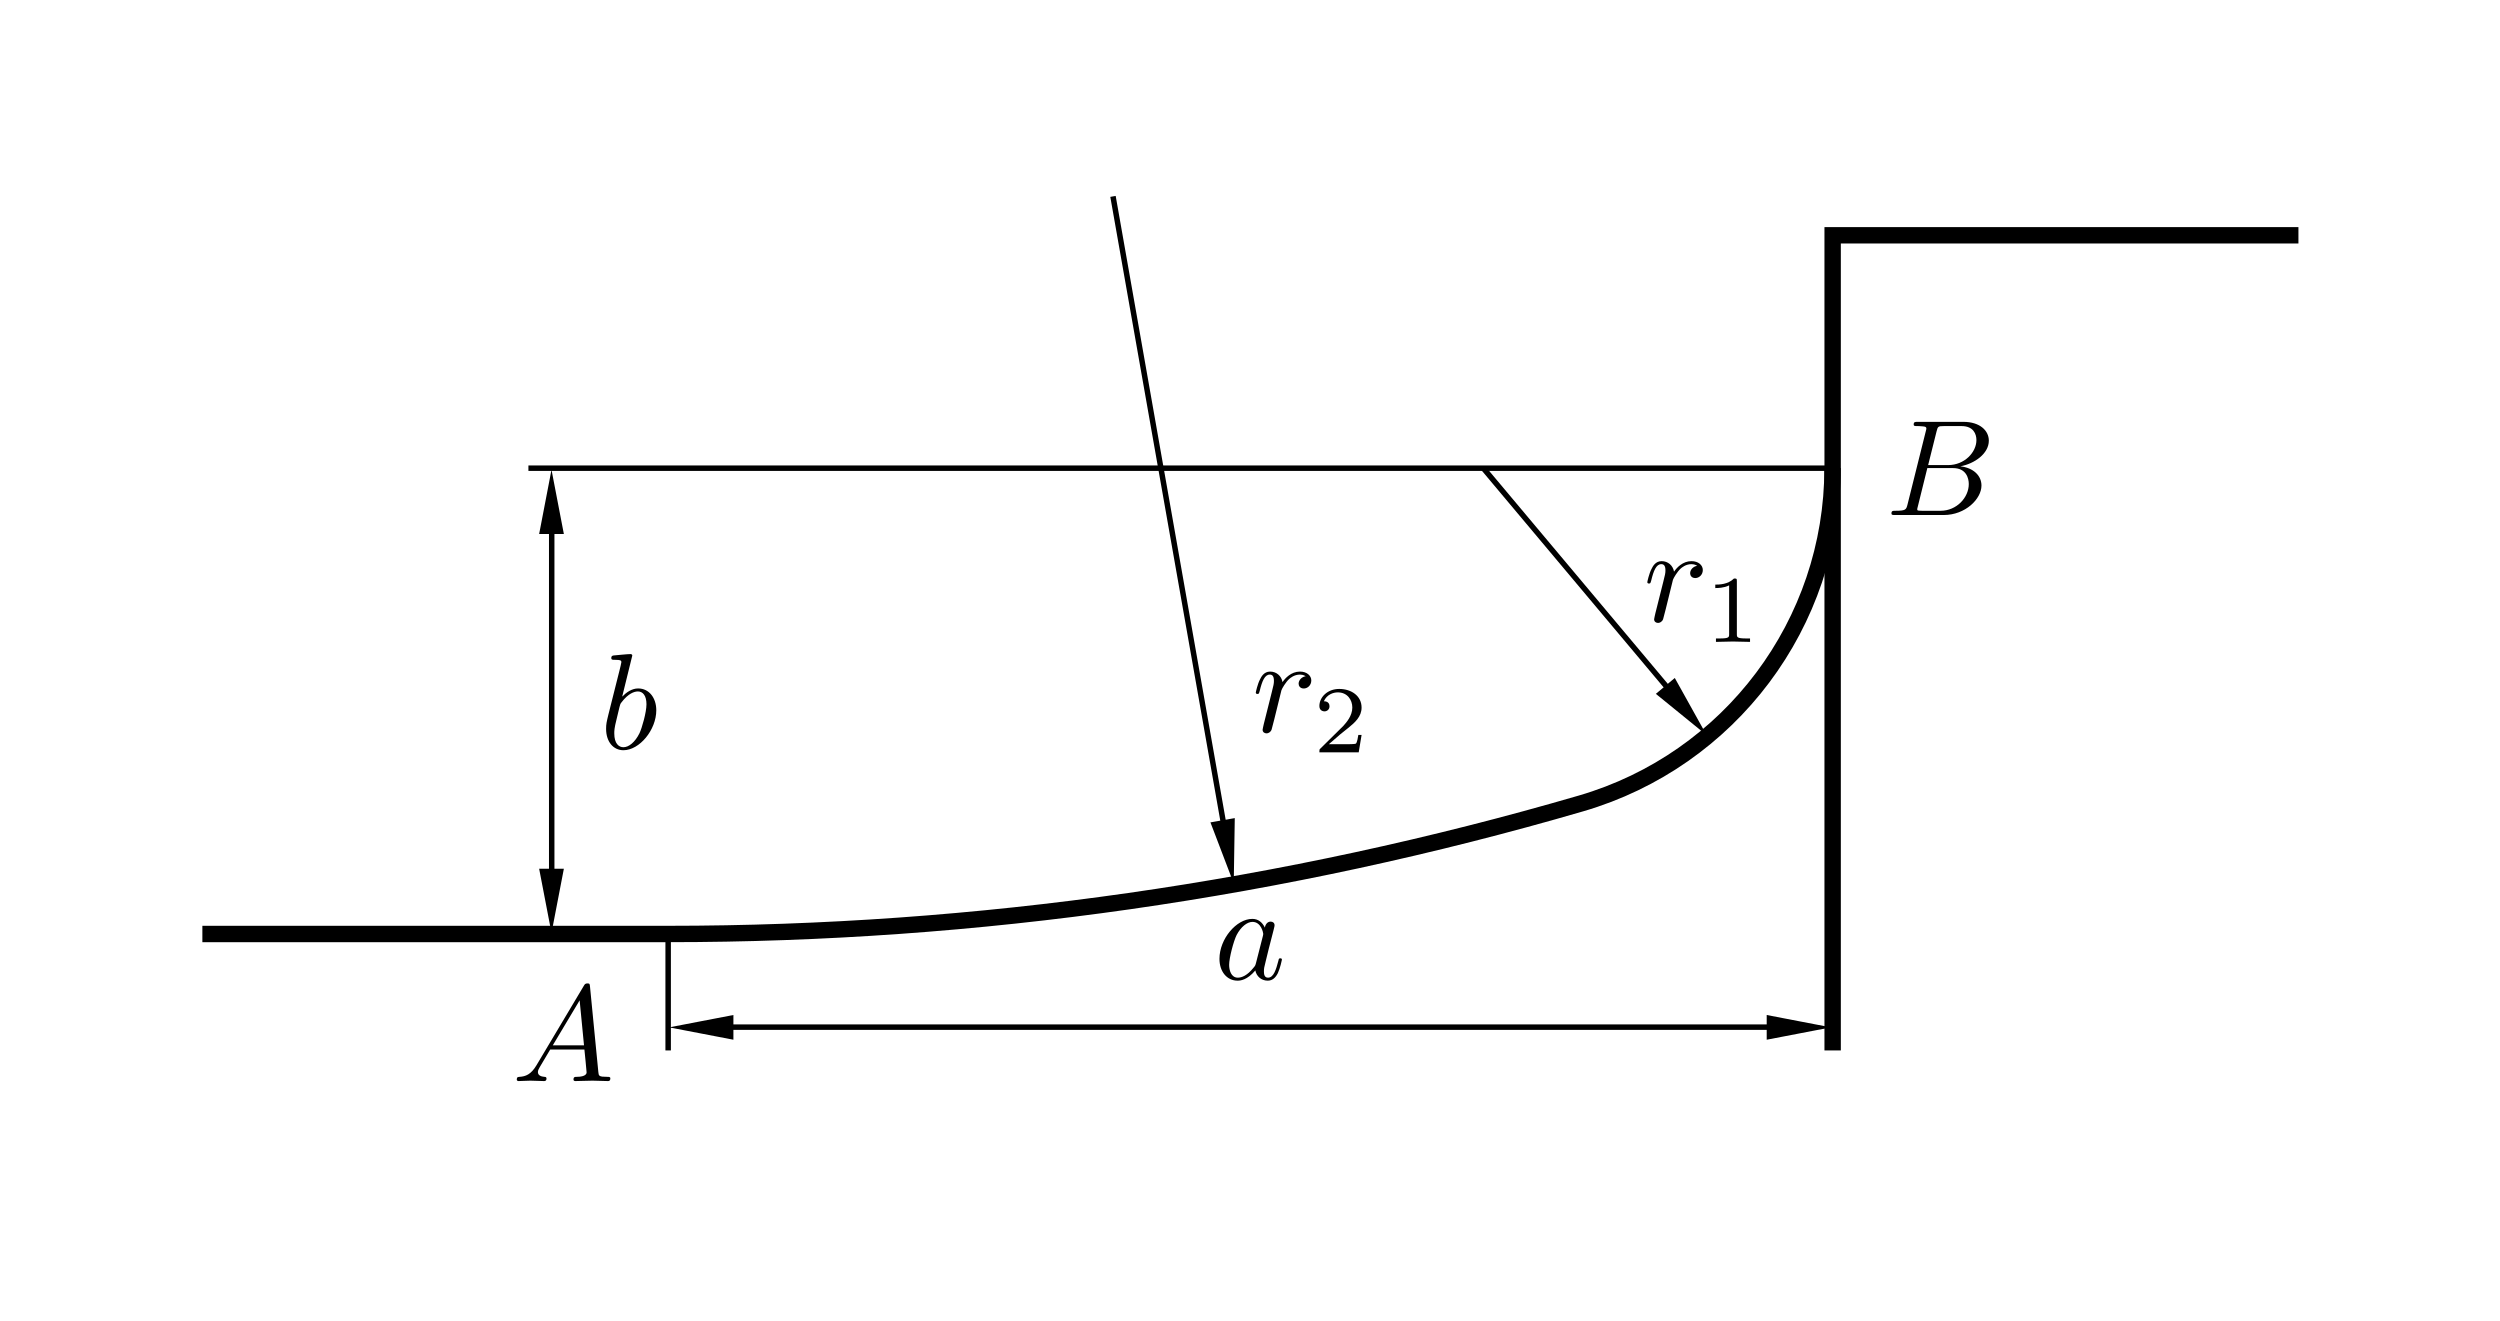 <svg xmlns="http://www.w3.org/2000/svg" xmlns:xlink="http://www.w3.org/1999/xlink" version="1.1" width="304.35pt" height="160.767pt" viewBox="0 0 304.35 160.767">
<defs>
<path id="font_1_2" d="M.179 .115C.139 .048 .1 .034 .056 .031 .044 .03 .035 .03 .035 .011 .035 .005 .04 0 .048 0 .075 0 .106 .003 .134 .003 .167 .003 .202 0 .234 0 .24 0 .253 0 .253 .019 .253 .03 .244 .031 .237 .031 .214 .033 .19 .041 .19 .066 .19 .078 .196 .089 .204 .103L.28 .231H.531C.533 .21 .547 .074 .547 .064 .547 .034 .495 .031 .475 .031 .461 .031 .451 .031 .451 .011 .451 0 .463 0 .465 0 .506 0 .549 .003 .59 .003 .615 .003 .678 0 .703 0 .709 0 .721 0 .721 .02 .721 .031 .711 .031 .698 .031 .636 .031 .636 .038 .633 .067L.572 .692C.57 .712 .57 .716 .553 .716 .537 .716 .533 .709 .527 .699L.179 .115M.299 .262 .496 .592 .528 .262H.299Z"/>
<path id="font_1_3" d="M.16 .078C.15 .039 .148 .031 .069 .031 .052 .031 .042 .031 .042 .011 .042 0 .051 0 .069 0H.426C.584 0 .702 .118 .702 .216 .702 .288 .644 .346 .547 .357 .651 .376 .756 .45 .756 .545 .756 .619 .69 .683 .57 .683H.234C.215 .683 .205 .683 .205 .663 .205 .652 .214 .652 .233 .652 .235 .652 .254 .652 .271 .65 .289 .648 .298 .647 .298 .634 .298 .63 .297 .627 .294 .615L.16 .078M.311 .366 .373 .614C.382 .649 .384 .652 .427 .652H.556C.644 .652 .665 .593 .665 .549 .665 .461 .579 .366 .457 .366H.311M.266 .031C.252 .031 .25 .031 .244 .032 .234 .033 .231 .034 .231 .042 .231 .045 .231 .047 .236 .065L.305 .344H.494C.59 .344 .609 .27 .609 .227 .609 .128 .52 .031 .402 .031H.266Z"/>
<path id="font_1_7" d="M.373 .378C.355 .415 .326 .442 .281 .442 .164 .442 .04 .295 .04 .149 .04 .055 .095-.011 .173-.011 .193-.011 .243-.007 .303 .064 .311 .022 .346-.011 .394-.011 .429-.011 .452 .012 .468 .044 .485 .08 .498 .141 .498 .143 .498 .153 .489 .153 .486 .153 .476 .153 .475 .149 .472 .135 .455 .07 .437 .011 .396 .011 .369 .011 .366 .037 .366 .057 .366 .079 .368 .087 .379 .131 .39 .173 .392 .183 .401 .221L.437 .361C.444 .389 .444 .391 .444 .395 .444 .412 .432 .422 .415 .422 .391 .422 .376 .4 .373 .378M.308 .119C.303 .101 .303 .099 .288 .082 .244 .027 .203 .011 .175 .011 .125 .011 .111 .066 .111 .105 .111 .155 .143 .278 .166 .324 .197 .383 .242 .42 .282 .42 .347 .42 .361 .338 .361 .332 .361 .326 .359 .32 .358 .315L.308 .119Z"/>
<path id="font_1_10" d="M.088 .059C.085 .044 .079 .021 .079 .016 .079-.002 .093-.011 .108-.011 .12-.011 .138-.003 .145 .017 .147 .021 .181 .157 .185 .175 .193 .208 .211 .278 .217 .305 .221 .318 .249 .365 .273 .387 .281 .394 .31 .42 .353 .42 .379 .42 .394 .408 .395 .408 .365 .403 .343 .379 .343 .353 .343 .337 .354 .318 .381 .318 .408 .318 .436 .341 .436 .377 .436 .412 .404 .442 .353 .442 .288 .442 .244 .393 .225 .365 .217 .41 .181 .442 .134 .442 .088 .442 .069 .403 .06 .385 .042 .351 .029 .291 .029 .288 .029 .278 .039 .278 .041 .278 .051 .278 .052 .279 .058 .301 .075 .372 .095 .42 .131 .42 .148 .42 .162 .412 .162 .374 .162 .353 .159 .342 .146 .29L.088 .059Z"/>
<path id="font_2_2" d="M.335 .636C.335 .663 .333 .664 .305 .664 .241 .601 .15 .6 .109 .6V.564C.133 .564 .199 .564 .254 .592V.082C.254 .049 .254 .036 .154 .036H.116V0C.134 .001 .257 .004 .294 .004 .325 .004 .451 .001 .473 0V.036H.435C.335 .036 .335 .049 .335 .082V.636Z"/>
<path id="font_2_3" d="M.505 .182H.471C.468 .16 .458 .101 .445 .091 .437 .085 .36 .085 .346 .085H.162C.267 .178 .302 .206 .362 .253 .436 .312 .505 .374 .505 .469 .505 .59 .399 .664 .271 .664 .147 .664 .063 .577 .063 .485 .063 .434 .106 .429 .116 .429 .14 .429 .169 .446 .169 .482 .169 .5 .162 .535 .11 .535 .141 .606 .209 .628 .256 .628 .356 .628 .408 .55 .408 .469 .408 .382 .346 .313 .314 .277L.073 .039C.063 .03 .063 .028 .063 0H.475L.505 .182Z"/>
<path id="font_1_8" d="M.239 .683C.239 .684 .239 .694 .226 .694 .203 .694 .13 .686 .104 .684 .096 .683 .085 .682 .085 .664 .085 .652 .094 .652 .109 .652 .157 .652 .159 .645 .159 .635 .159 .628 .15 .594 .145 .573L.063 .247C.051 .197 .047 .181 .047 .146 .047 .051 .1-.011 .174-.011 .292-.011 .415 .138 .415 .282 .415 .373 .362 .442 .282 .442 .236 .442 .195 .413 .165 .382L.239 .683M.145 .305C.151 .327 .151 .329 .16 .34 .209 .405 .254 .42 .28 .42 .316 .42 .343 .39 .343 .326 .343 .267 .31 .152 .292 .114 .259 .047 .213 .011 .174 .011 .14 .011 .107 .038 .107 .112 .107 .131 .107 .15 .123 .213L.145 .305Z"/>
</defs>
<path transform="matrix(1.667,0,0,-1.667,-60.422,255.467)" stroke-width="1.196" stroke-linecap="butt" stroke-miterlimit="10" stroke-linejoin="miter" fill="none" stroke="#000000" d="M51.025 85.041H85.041C107.594 85.041 130.059 88.264 151.706 94.575 162.59 97.749 170.076 107.728 170.076 119.066"/>
<use data-text="A" xlink:href="#font_1_2" transform="matrix(16.604,0,0,-16.604,62.33,131.609)"/>
<use data-text="B" xlink:href="#font_1_3" transform="matrix(16.604,0,0,-16.604,229.568,62.697)"/>
<path transform="matrix(1.667,0,0,-1.667,-60.422,255.467)" stroke-width="1.196" stroke-linecap="butt" stroke-miterlimit="10" stroke-linejoin="miter" fill="none" stroke="#000000" d="M204.099 136.066H170.083V76.537"/>
<path transform="matrix(1.667,0,0,-1.667,-60.422,255.467)" stroke-width=".399" stroke-linecap="butt" stroke-miterlimit="10" stroke-linejoin="miter" fill="none" stroke="#000000" d="M85.041 85.041V76.537"/>
<path transform="matrix(1.667,0,0,-1.667,-60.422,255.467)" stroke-width=".399" stroke-linecap="butt" stroke-miterlimit="10" stroke-linejoin="miter" fill="none" stroke="#000000" d="M89.724 78.238H165.4"/>
<path transform="matrix(-1.667,0,0,1.667,89.284,125.071)" d="M3.635 0 .199 .661V0-.661Z"/>
<path transform="matrix(-1.667,0,0,1.667,89.284,125.071)" stroke-width=".399" stroke-linecap="butt" stroke-miterlimit="10" stroke-linejoin="miter" fill="none" stroke="#000000" d="M3.635 0 .199 .661V0-.661Z"/>
<path transform="matrix(1.667,0,0,-1.667,215.079,125.071)" d="M3.635 0 .199 .661V0-.661Z"/>
<path transform="matrix(1.667,0,0,-1.667,215.079,125.071)" stroke-width=".399" stroke-linecap="butt" stroke-miterlimit="10" stroke-linejoin="miter" fill="none" stroke="#000000" d="M3.635 0 .199 .661V0-.661Z"/>
<use data-text="a" xlink:href="#font_1_7" transform="matrix(16.604,0,0,-16.604,147.793,119.204)"/>
<path transform="matrix(1.667,0,0,-1.667,-60.422,255.467)" stroke-width=".399" stroke-linecap="butt" stroke-miterlimit="10" stroke-linejoin="miter" fill="none" stroke="#000000" d="M144.57 119.058 157.96 103.101"/>
<path transform="matrix(1.071,1.277,1.277,-1.071,202.737,83.504)" d="M3.635 0 .199 .661V0-.661Z"/>
<path transform="matrix(1.071,1.277,1.277,-1.071,202.737,83.504)" stroke-width=".399" stroke-linecap="butt" stroke-miterlimit="10" stroke-linejoin="miter" fill="none" stroke="#000000" d="M3.635 0 .199 .661V0-.661Z"/>
<use data-text="r" xlink:href="#font_1_10" transform="matrix(16.604,0,0,-16.604,200.061,75.653)"/>
<use data-text="1" xlink:href="#font_2_2" transform="matrix(11.623,0,0,-11.623,207.552,78.144)"/>
<path transform="matrix(1.667,0,0,-1.667,-60.422,255.467)" stroke-width=".399" stroke-linecap="butt" stroke-miterlimit="10" stroke-linejoin="miter" fill="none" stroke="#000000" d="M117.527 138.907 125.574 93.268"/>
<path transform="matrix(.289,1.641,1.641,-.289,148.84,99.857)" d="M3.635 0 .199 .661V0-.661Z"/>
<path transform="matrix(.289,1.641,1.641,-.289,148.84,99.857)" stroke-width=".399" stroke-linecap="butt" stroke-miterlimit="10" stroke-linejoin="miter" fill="none" stroke="#000000" d="M3.635 0 .199 .661V0-.661Z"/>
<use data-text="r" xlink:href="#font_1_10" transform="matrix(16.604,0,0,-16.604,152.398,89.098)"/>
<use data-text="2" xlink:href="#font_2_3" transform="matrix(11.623,0,0,-11.623,159.889,91.589)"/>
<path transform="matrix(1.667,0,0,-1.667,-60.422,255.467)" stroke-width=".399" stroke-linecap="butt" stroke-miterlimit="10" stroke-linejoin="miter" fill="none" stroke="#000000" d="M74.836 119.058H170.083"/>
<path transform="matrix(1.667,0,0,-1.667,-60.422,255.467)" stroke-width=".399" stroke-linecap="butt" stroke-miterlimit="10" stroke-linejoin="miter" fill="none" stroke="#000000" d="M76.537 89.724V114.375"/>
<path transform="matrix(0,1.667,1.667,0,67.14,105.762)" d="M3.635 0 .199 .661V0-.661Z"/>
<path transform="matrix(0,1.667,1.667,0,67.14,105.762)" stroke-width=".399" stroke-linecap="butt" stroke-miterlimit="10" stroke-linejoin="miter" fill="none" stroke="#000000" d="M3.635 0 .199 .661V0-.661Z"/>
<path transform="matrix(0,-1.667,-1.667,0,67.14,65.008)" d="M3.635 0 .199 .661V0-.661Z"/>
<path transform="matrix(0,-1.667,-1.667,0,67.14,65.008)" stroke-width=".399" stroke-linecap="butt" stroke-miterlimit="10" stroke-linejoin="miter" fill="none" stroke="#000000" d="M3.635 0 .199 .661V0-.661Z"/>
<use data-text="b" xlink:href="#font_1_8" transform="matrix(16.604,0,0,-16.604,73.006,91.15)"/>
</svg>
